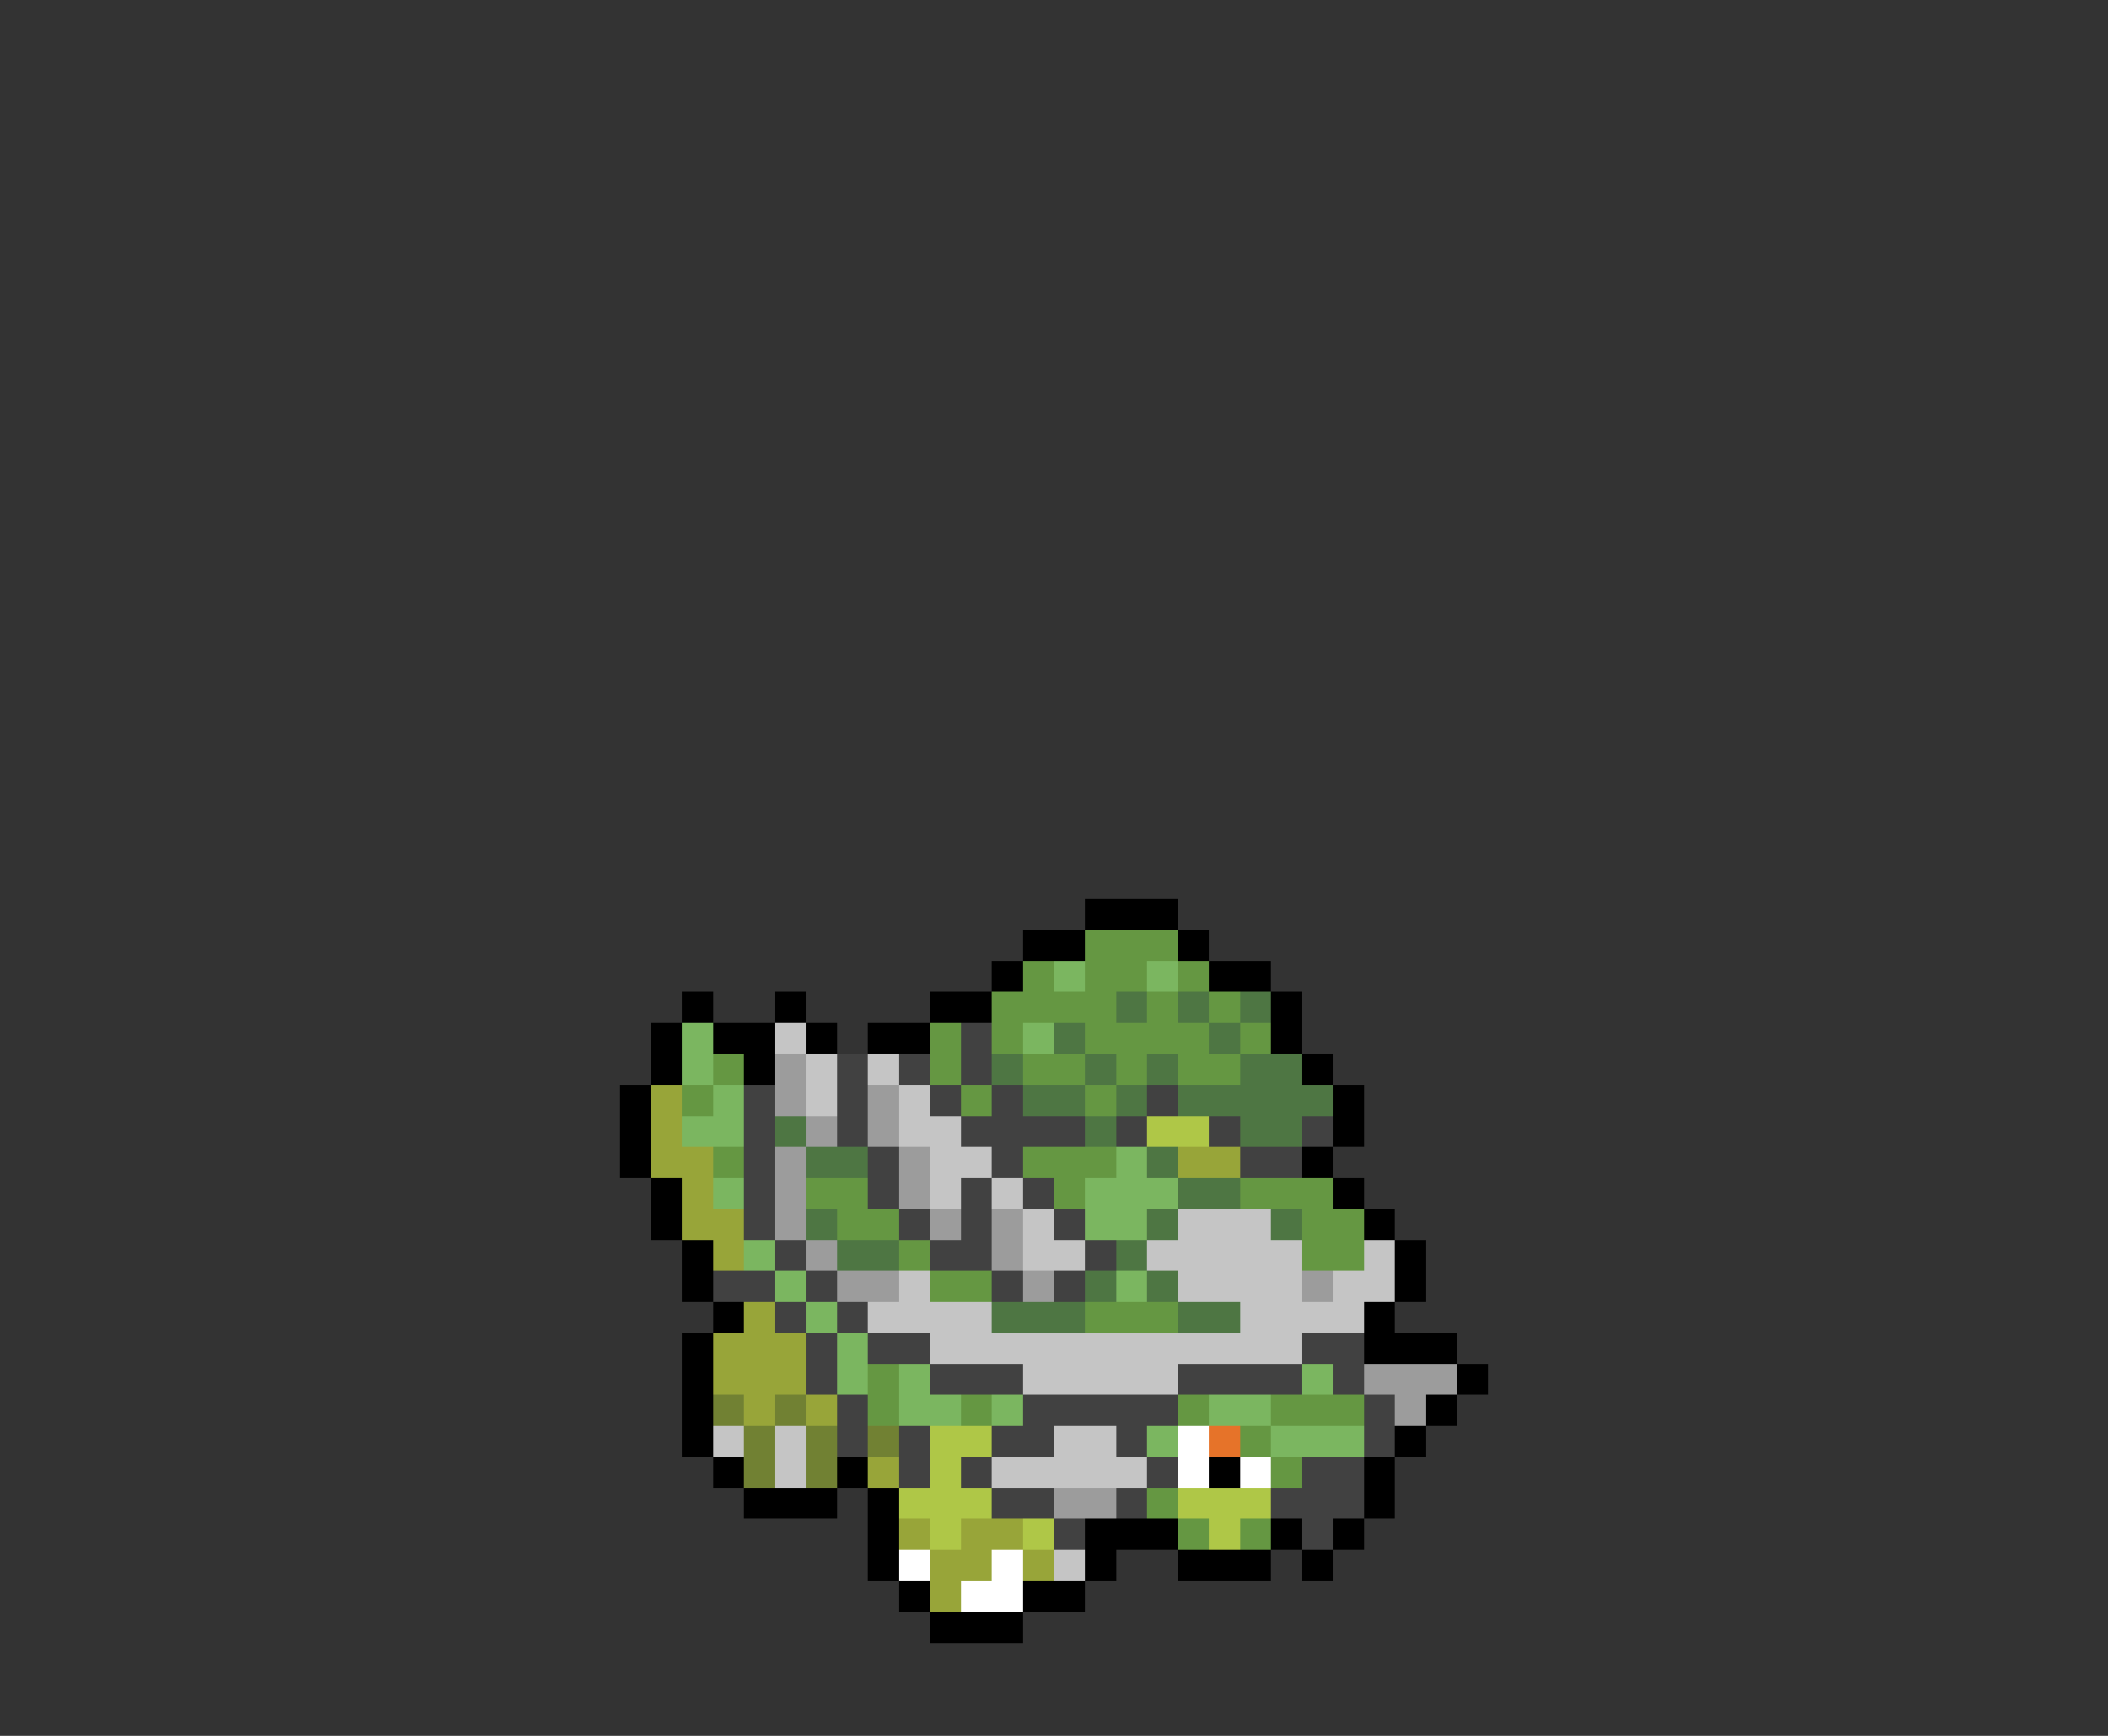 <svg xmlns="http://www.w3.org/2000/svg" viewBox="0 -0.5 68 56" shape-rendering="crispEdges">
<rect x="0" y="-0.5" width="68" height="56" fill="#333333" stroke="none"/>
<path stroke="#000000" d="M35 29h3M33 30h2M38 30h1M32 31h1M39 31h2M22 32h1M25 32h1M30 32h2M41 32h1M21 33h1M23 33h2M26 33h1M28 33h2M41 33h1M21 34h1M24 34h1M42 34h1M20 35h1M43 35h1M20 36h1M43 36h1M20 37h1M42 37h1M21 38h1M43 38h1M21 39h1M44 39h1M22 40h1M45 40h1M22 41h1M45 41h1M23 42h1M44 42h1M22 43h1M44 43h3M22 44h1M47 44h1M22 45h1M46 45h1M22 46h1M45 46h1M23 47h1M27 47h1M39 47h1M44 47h1M24 48h3M28 48h1M44 48h1M28 49h1M35 49h3M41 49h1M43 49h1M28 50h1M35 50h1M38 50h3M42 50h1M29 51h1M33 51h2M30 52h3" />
<path stroke="#659742" d="M35 30h3M33 31h1M35 31h2M38 31h1M32 32h4M37 32h1M39 32h1M30 33h1M32 33h1M35 33h4M40 33h1M23 34h1M30 34h1M33 34h2M36 34h1M38 34h2M22 35h1M31 35h1M35 35h1M23 37h1M33 37h3M26 38h2M34 38h1M40 38h3M27 39h2M42 39h2M29 40h1M42 40h2M30 41h2M35 42h3M28 44h1M28 45h1M31 45h1M38 45h1M41 45h3M40 46h1M41 47h1M37 48h1M38 49h1M40 49h1" />
<path stroke="#7bb660" d="M34 31h1M37 31h1M22 33h1M33 33h1M22 34h1M23 35h1M22 36h2M36 37h1M23 38h1M35 38h3M35 39h2M24 40h1M25 41h1M36 41h1M26 42h1M27 43h1M27 44h1M29 44h1M42 44h1M29 45h2M32 45h1M39 45h2M37 46h1M41 46h3" />
<path stroke="#4e7643" d="M36 32h1M38 32h1M40 32h1M34 33h1M39 33h1M32 34h1M35 34h1M37 34h1M40 34h2M33 35h2M36 35h1M38 35h5M25 36h1M35 36h1M40 36h2M26 37h2M37 37h1M38 38h2M26 39h1M37 39h1M41 39h1M27 40h2M36 40h1M35 41h1M37 41h1M32 42h3M38 42h2" />
<path stroke="#c5c5c5" d="M25 33h1M26 34h1M28 34h1M26 35h1M29 35h1M29 36h2M30 37h2M30 38h1M32 38h1M33 39h1M38 39h3M33 40h2M37 40h5M44 40h1M29 41h1M38 41h4M43 41h2M28 42h4M40 42h4M30 43h12M33 44h5M23 46h1M25 46h1M34 46h2M25 47h1M32 47h5M34 50h1" />
<path stroke="#414141" d="M31 33h1M27 34h1M29 34h1M31 34h1M24 35h1M27 35h1M30 35h1M32 35h1M37 35h1M24 36h1M27 36h1M31 36h4M36 36h1M39 36h1M42 36h1M24 37h1M28 37h1M32 37h1M40 37h2M24 38h1M28 38h1M31 38h1M33 38h1M24 39h1M29 39h1M31 39h1M34 39h1M25 40h1M30 40h2M35 40h1M23 41h2M26 41h1M32 41h1M34 41h1M25 42h1M27 42h1M26 43h1M28 43h2M42 43h2M26 44h1M30 44h3M38 44h4M43 44h1M27 45h1M33 45h5M44 45h1M27 46h1M29 46h1M32 46h2M36 46h1M44 46h1M29 47h1M31 47h1M37 47h1M42 47h2M32 48h2M36 48h1M41 48h3M34 49h1M42 49h1" />
<path stroke="#9c9c9c" d="M25 34h1M25 35h1M28 35h1M26 36h1M28 36h1M25 37h1M29 37h1M25 38h1M29 38h1M25 39h1M30 39h1M32 39h1M26 40h1M32 40h1M27 41h2M33 41h1M42 41h1M44 44h3M45 45h1M34 48h2" />
<path stroke="#98a539" d="M21 35h1M21 36h1M21 37h2M38 37h2M22 38h1M22 39h2M23 40h1M24 42h1M23 43h3M23 44h3M24 45h1M26 45h1M28 47h1M29 49h1M31 49h2M30 50h2M33 50h1M30 51h1" />
<path stroke="#afc747" d="M37 36h2M30 46h2M30 47h1M29 48h3M38 48h3M30 49h1M33 49h1M39 49h1" />
<path stroke="#718133" d="M23 45h1M25 45h1M24 46h1M26 46h1M28 46h1M24 47h1M26 47h1" />
<path stroke="#ffffff" d="M38 46h1M38 47h1M40 47h1M29 50h1M32 50h1M31 51h2" />
<path stroke="#e67329" d="M39 46h1" />
</svg>
